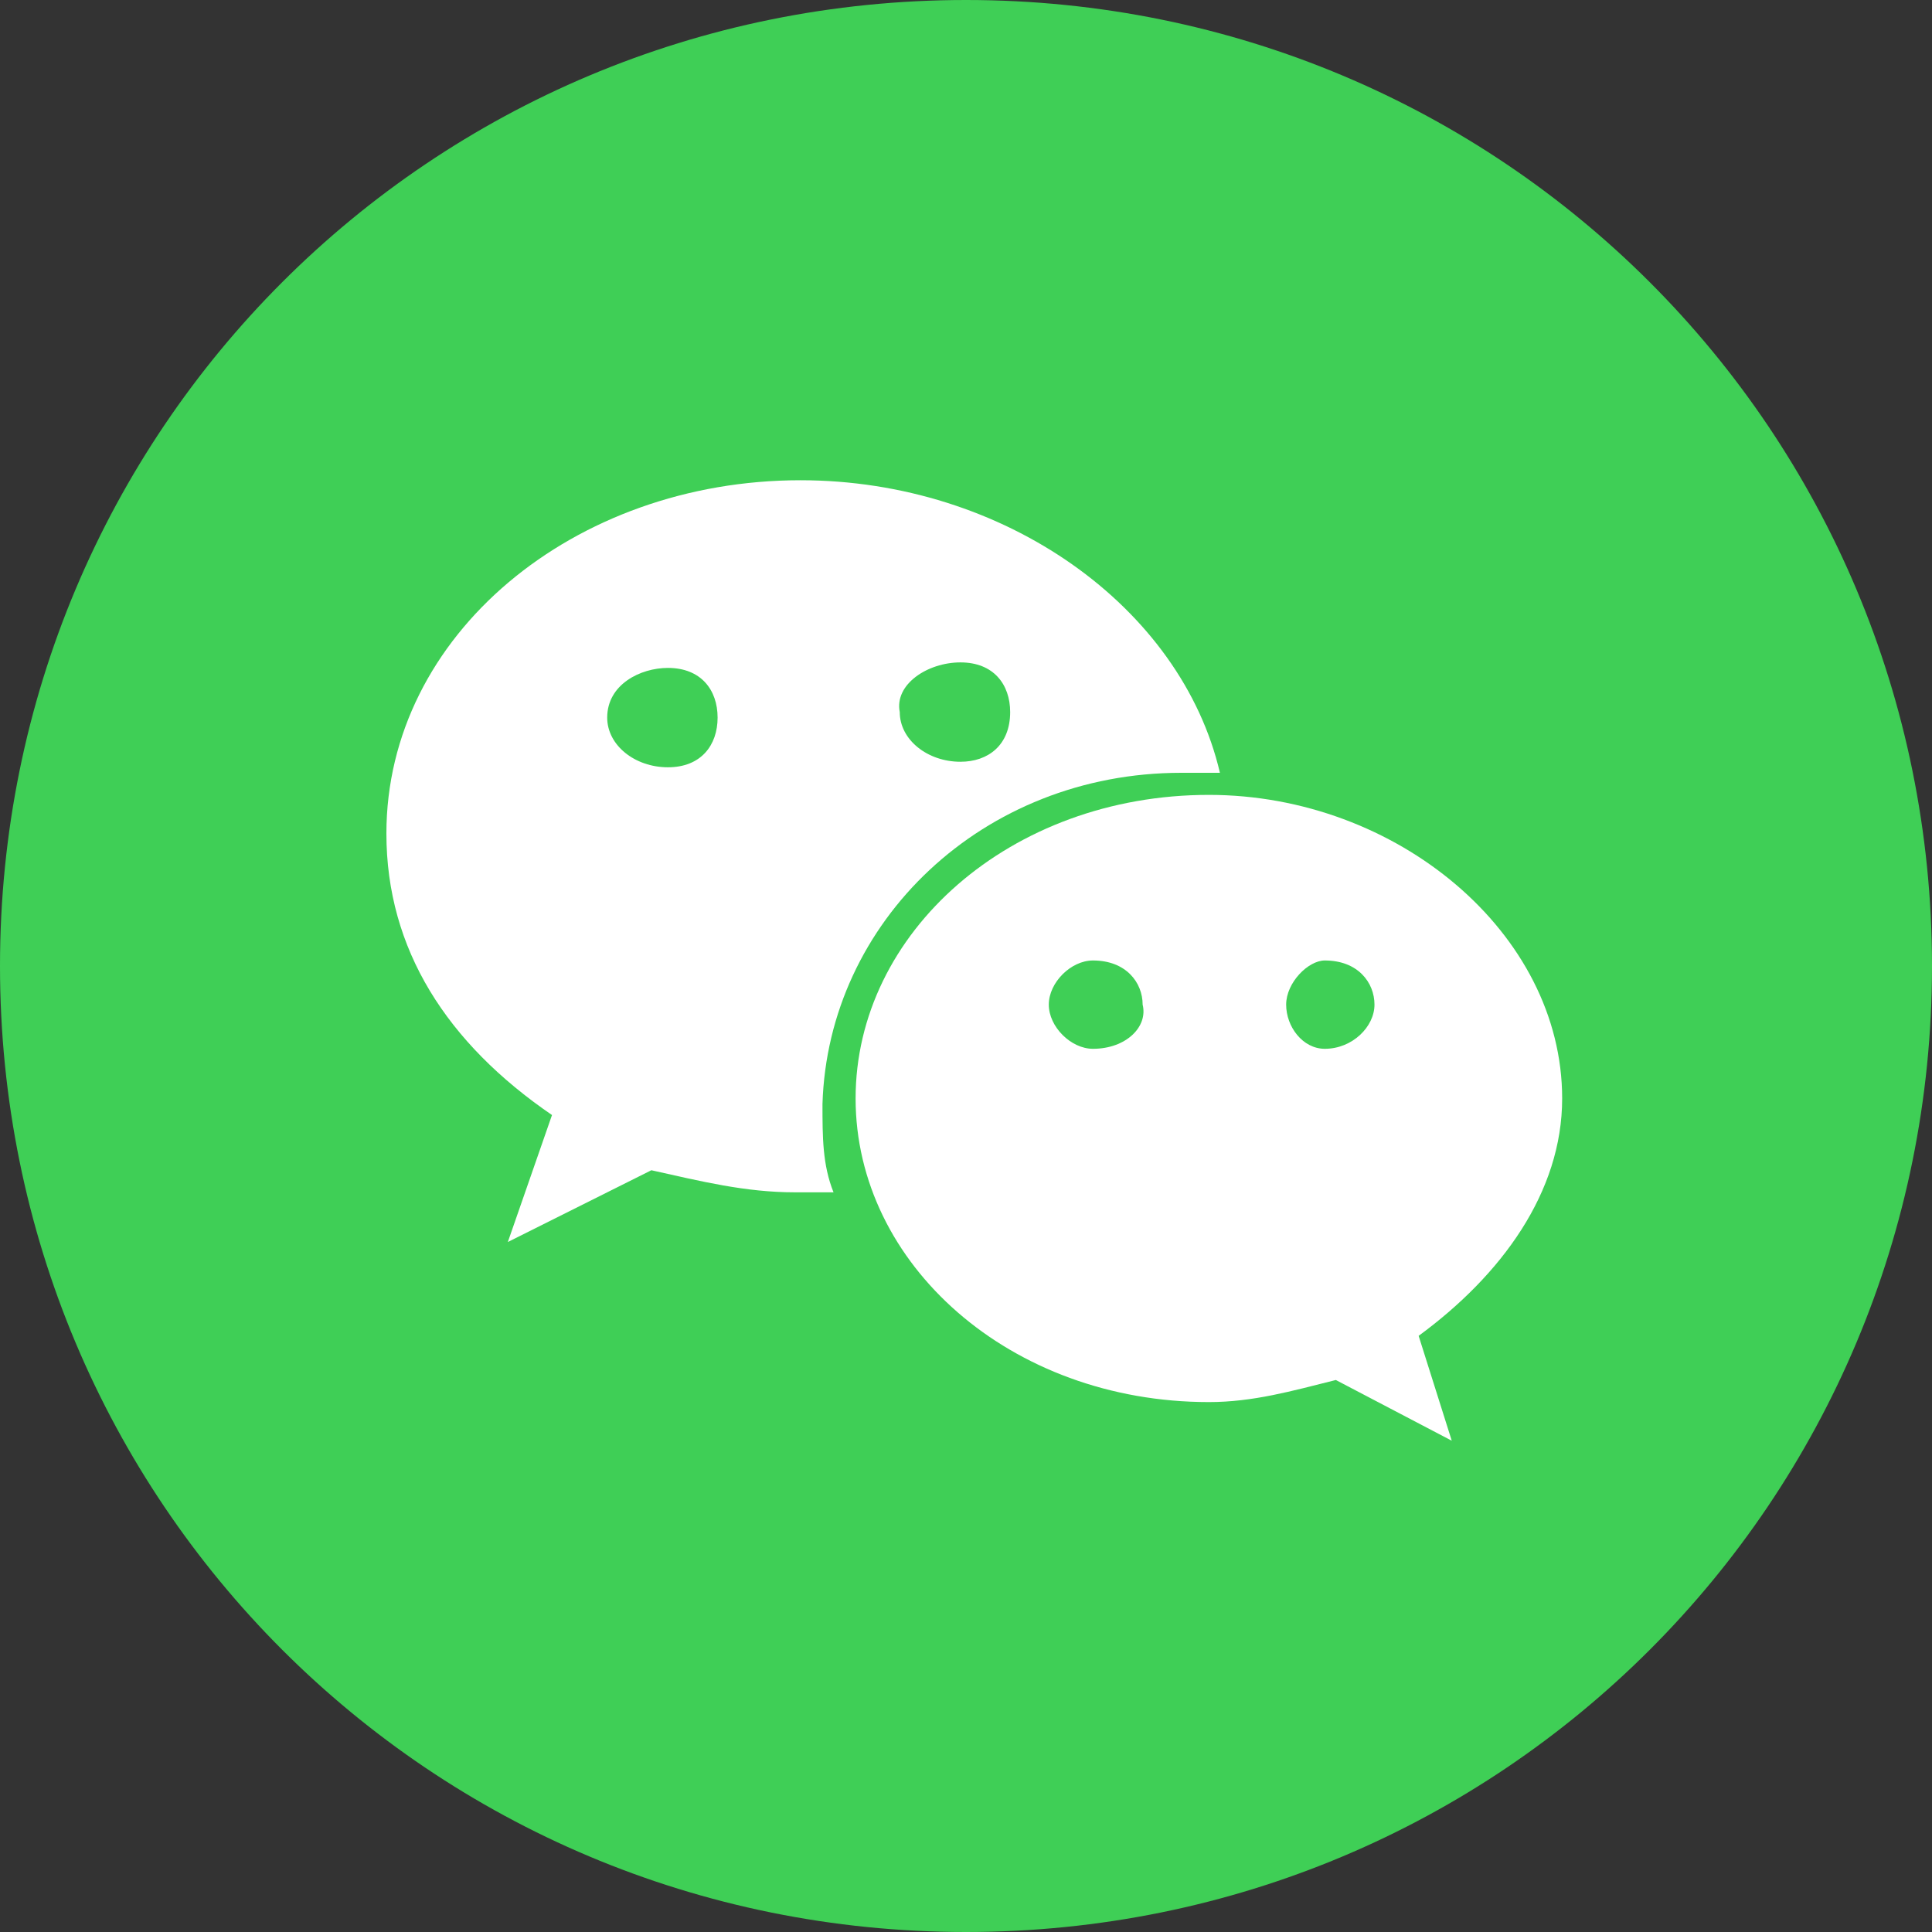 <?xml version="1.0" encoding="utf-8"?>
<!-- Generator: Adobe Illustrator 23.0.0, SVG Export Plug-In . SVG Version: 6.00 Build 0)  -->
<svg version="1.1" id="图层_1" xmlns="http://www.w3.org/2000/svg" xmlns:xlink="http://www.w3.org/1999/xlink" x="0px" y="0px"
	 viewBox="0 0 35 35" style="enable-background:new 0 0 35 35;" xml:space="preserve">
<rect x="0" y="0" width="35" height="35" fill="#333333" stroke="none"/>
<style type="text/css">
	.st0{fill:#3FCF56;}
	.st1{fill:#FFFFFF;}
</style>
<path class="st0" d="M0,17.5C0,27.2,7.8,35,17.5,35C27.2,35,35,27.2,35,17.5c0,0,0,0,0,0C35,7.8,27.2,0,17.5,0S0,7.8,0,17.5z"/>
<path class="st1" d="M21.4,14c0.2,0,0.5,0,0.7,0c-0.7-3-3.9-5.3-7.6-5.3c-4.1,0-7.5,2.8-7.5,6.4c0,2.1,1.1,3.8,3,5.1l-0.8,2.3
	l2.6-1.3c0.9,0.2,1.7,0.4,2.6,0.4c0.2,0,0.5,0,0.7,0c-0.2-0.5-0.2-1-0.2-1.6C15,16.7,17.8,14,21.4,14z M17.4,12
	c0.6,0,0.9,0.4,0.9,0.9c0,0.6-0.4,0.9-0.9,0.9c-0.6,0-1.1-0.4-1.1-0.9C16.2,12.4,16.8,12,17.4,12z M12.1,13.9
	c-0.6,0-1.1-0.4-1.1-0.9c0-0.6,0.6-0.9,1.1-0.9c0.6,0,0.9,0.4,0.9,0.9C13,13.5,12.7,13.9,12.1,13.9z"/>
<path class="st1" d="M28.3,19.9c0-3-3-5.5-6.4-5.5c-3.6,0-6.4,2.5-6.4,5.5c0,3,2.8,5.5,6.4,5.5c0.8,0,1.5-0.2,2.3-0.4l2.1,1.1
	l-0.6-1.9C27.2,23.1,28.3,21.6,28.3,19.9z M19.8,19c-0.4,0-0.8-0.4-0.8-0.8c0-0.4,0.4-0.8,0.8-0.8c0.6,0,0.9,0.4,0.9,0.8
	C20.8,18.6,20.4,19,19.8,19z M24,19c-0.4,0-0.7-0.4-0.7-0.8c0-0.4,0.4-0.8,0.7-0.8c0.6,0,0.9,0.4,0.9,0.8C24.9,18.6,24.5,19,24,19z"
	/>
</svg>

